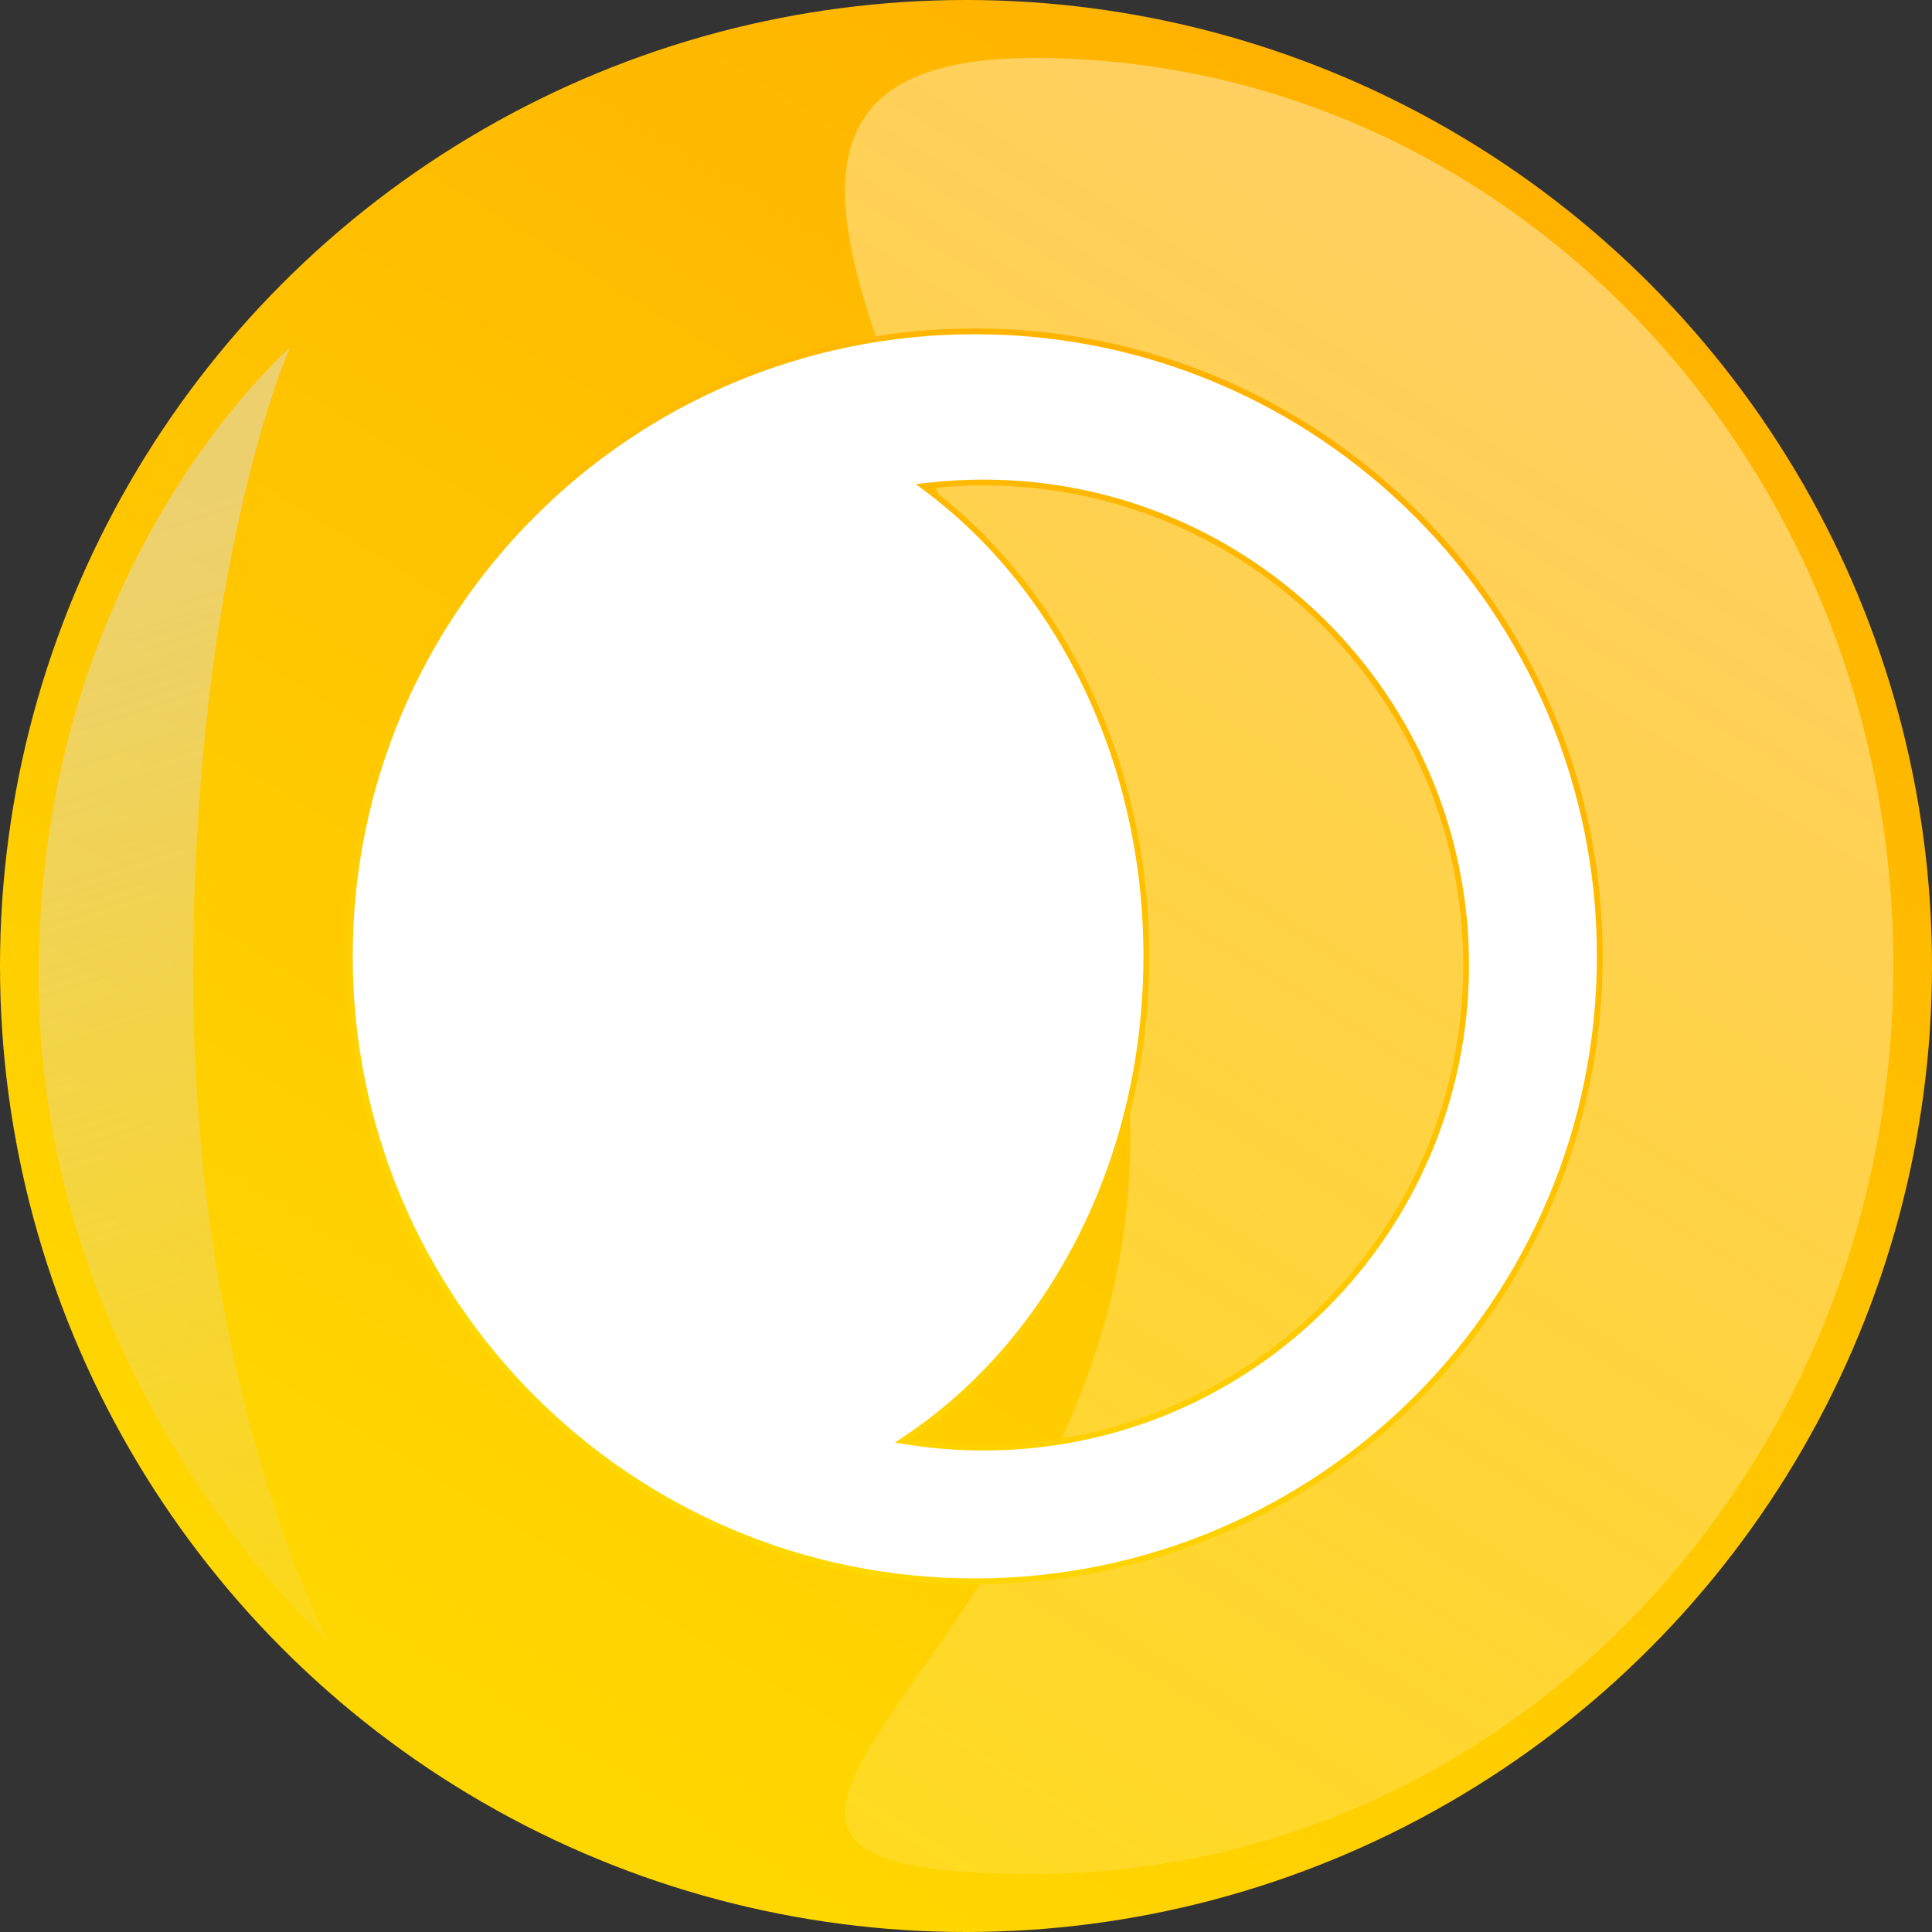 <svg width="100" height="100" viewBox="0 0 100 100" fill="none" xmlns="http://www.w3.org/2000/svg">
<rect x="0" y="0" width="100" height="100" fill="#333333" stroke="none"/>
<circle cx="50" cy="50" r="50" fill="url(#paint0_linear_323_2246)"/>
<g style="mix-blend-mode:multiply">
<path d="M10 50.5C10 71.763 17 85 17 85C17 85 2 71.763 2 50.5C2 29.237 15 18 15 18C15 18 10 29.237 10 50.5Z" fill="url(#paint1_linear_323_2246)"/>
</g>
<path d="M98 50C98 75.957 78.077 97 53.5 97C28.923 97 58.5 84.957 58.5 59C58.5 33.043 28.923 3 53.5 3C78.077 3 98 24.043 98 50Z" fill="url(#paint2_linear_323_2246)" fill-opacity="0.4"/>
<g clip-path="url(#clip0_323_2246)">
<path d="M47.036 74.367L46.719 74.581L47.098 74.639C48.34 74.829 49.612 74.928 50.908 74.928C64.702 74.928 75.884 63.745 75.884 49.951C75.884 36.157 64.702 24.975 50.908 24.975C49.982 24.975 49.069 25.025 48.169 25.123L47.794 25.164L48.095 25.392C54.856 30.514 59.334 39.395 59.334 49.5C59.334 60.124 54.385 69.394 47.036 74.367ZM82.806 49.5C82.806 67.366 68.323 81.85 50.456 81.85C32.59 81.85 18.106 67.366 18.106 49.5C18.106 31.634 32.59 17.15 50.456 17.15C68.323 17.15 82.806 31.634 82.806 49.5Z" fill="white" stroke="url(#paint3_linear_323_2246)" stroke-width="0.3"/>
</g>
<defs>
<linearGradient id="paint0_linear_323_2246" x1="107.5" y1="-4.5" x2="43.5" y2="100" gradientUnits="userSpaceOnUse">
<stop stop-color="#FFA800"/>
<stop offset="1" stop-color="#FFD700"/>
</linearGradient>
<linearGradient id="paint1_linear_323_2246" x1="2" y1="29" x2="24.5" y2="98" gradientUnits="userSpaceOnUse">
<stop stop-color="#DBDCDC" stop-opacity="0.5"/>
<stop offset="1" stop-color="#DBDCDC" stop-opacity="0"/>
</linearGradient>
<linearGradient id="paint2_linear_323_2246" x1="87.5" y1="9" x2="13" y2="128.5" gradientUnits="userSpaceOnUse">
<stop stop-color="white"/>
<stop offset="1" stop-color="white" stop-opacity="0"/>
</linearGradient>
<linearGradient id="paint3_linear_323_2246" x1="87.831" y1="14.075" x2="46.231" y2="82" gradientUnits="userSpaceOnUse">
<stop stop-color="#FFA800"/>
<stop offset="1" stop-color="#FFD700"/>
</linearGradient>
<clipPath id="clip0_323_2246">
<rect width="65" height="65" fill="white" transform="translate(18 17)"/>
</clipPath>
</defs>
</svg>
